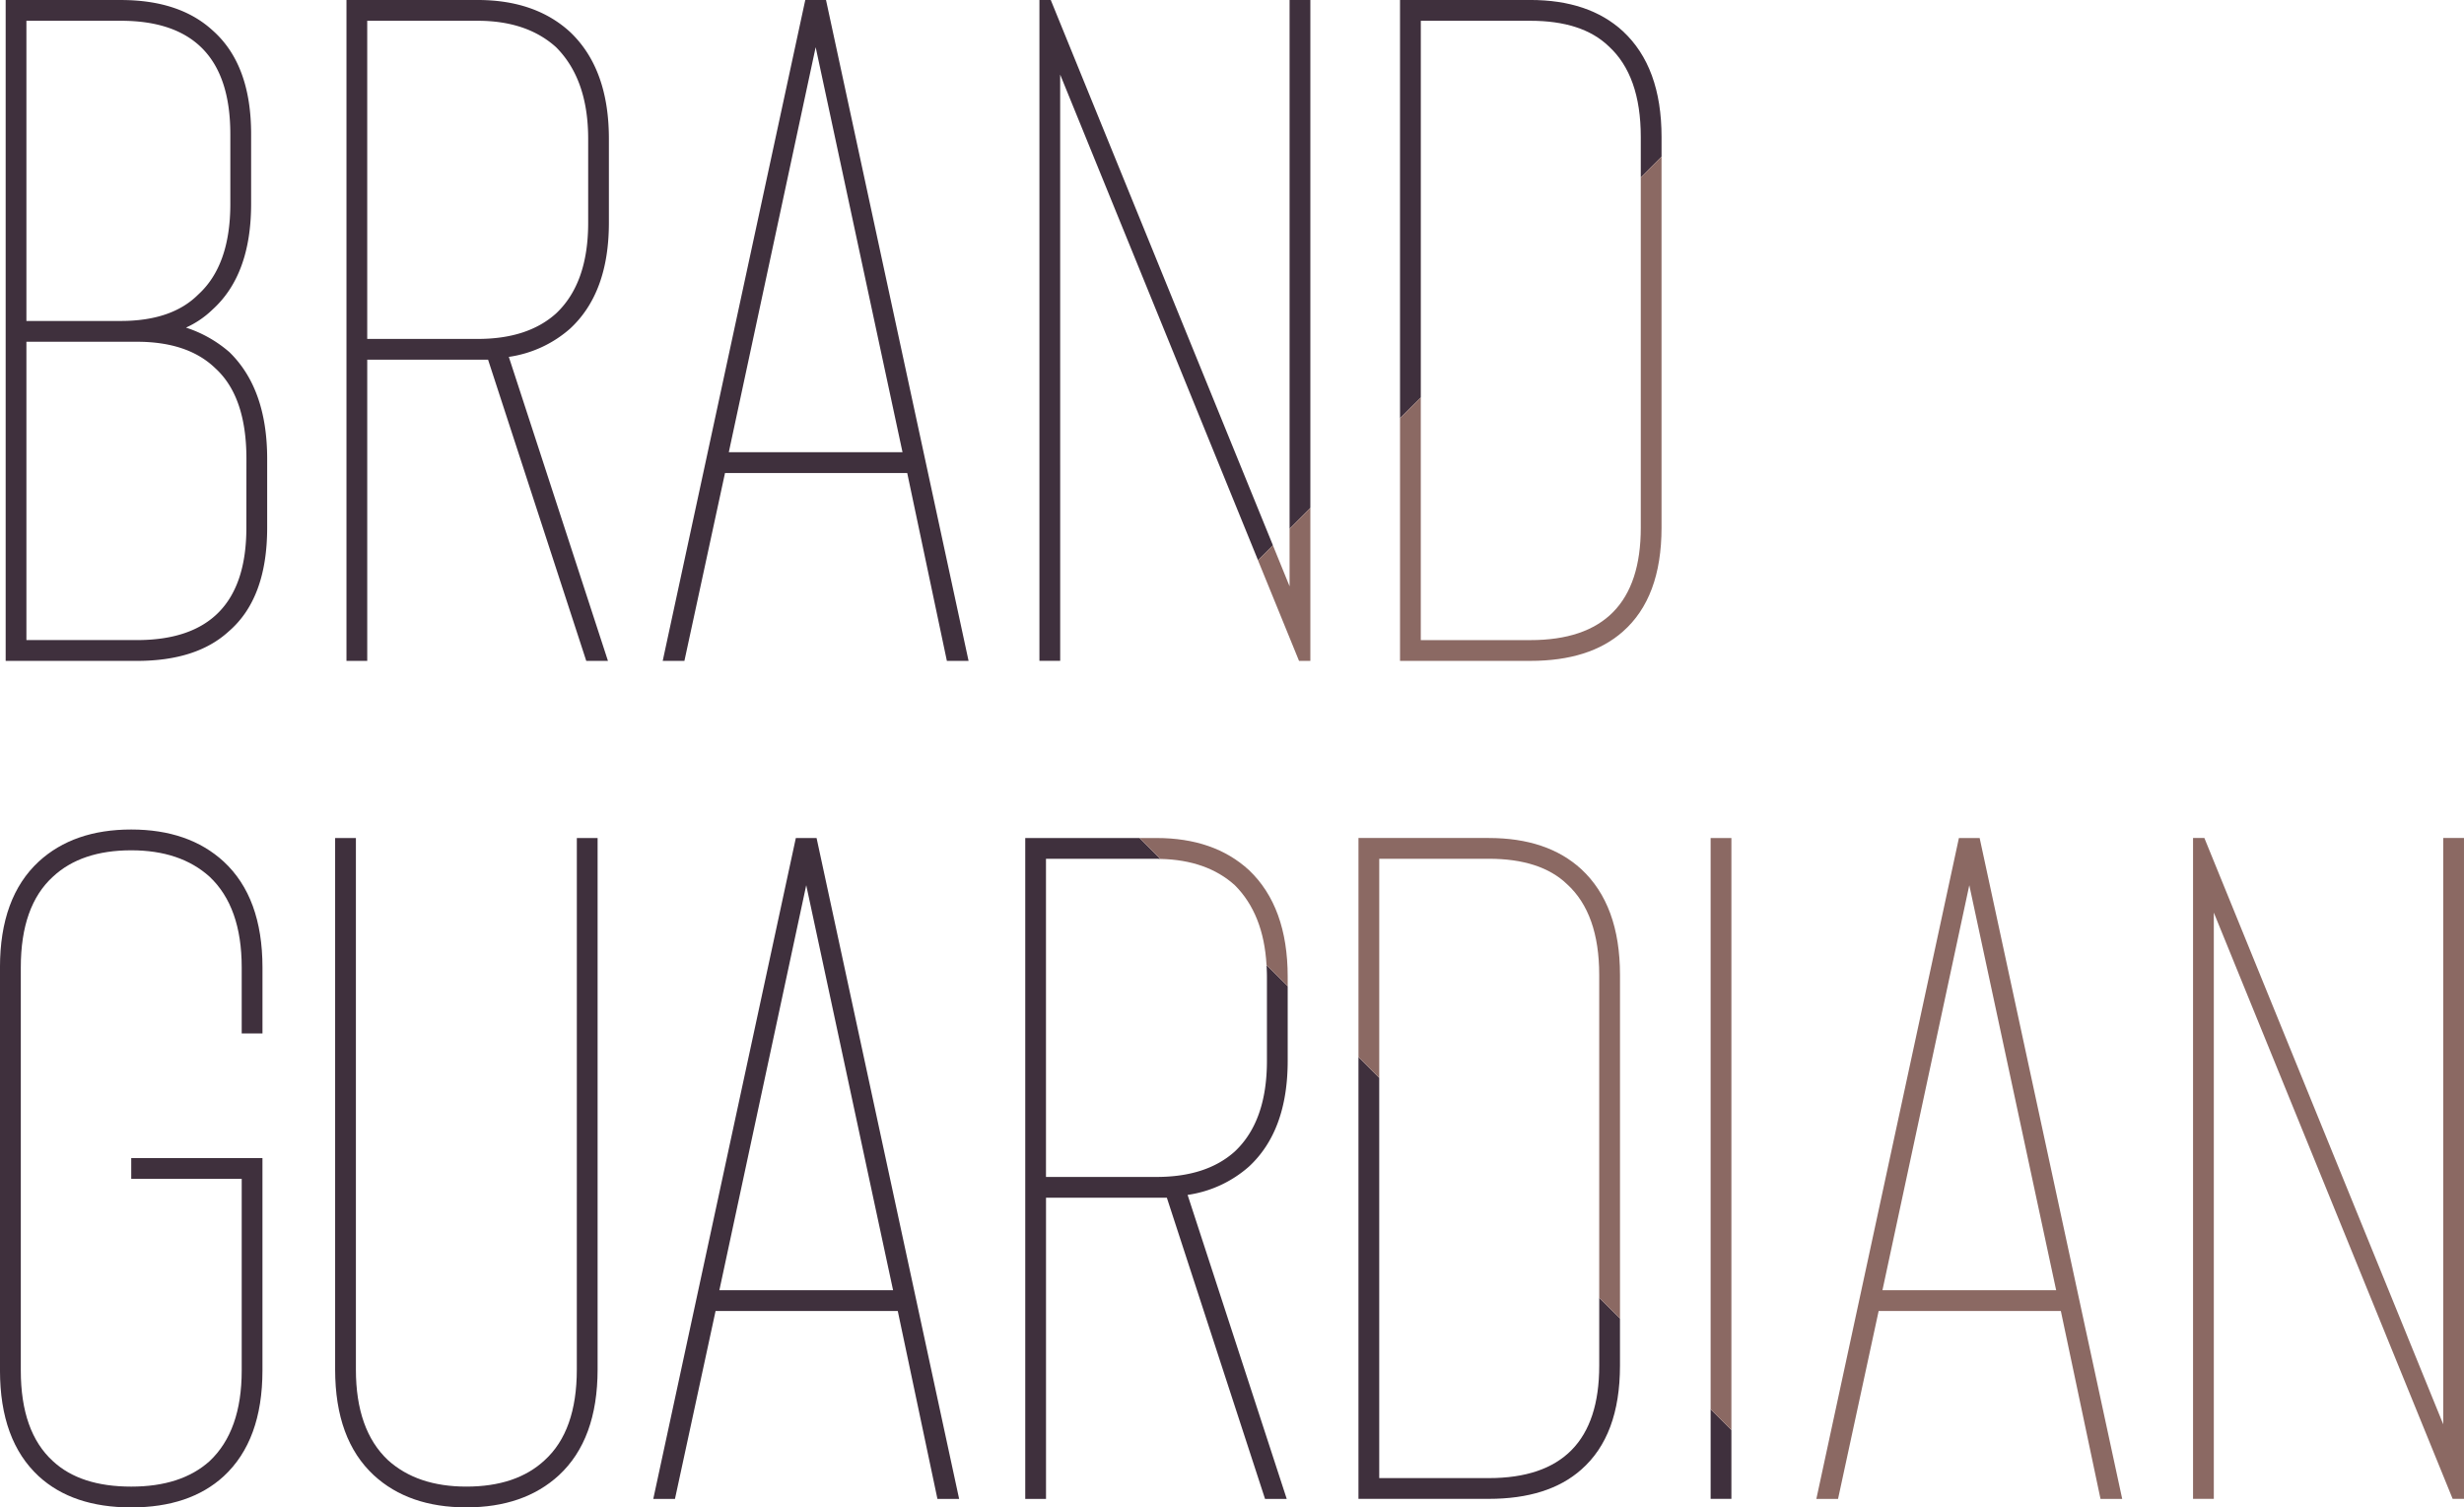 <svg xmlns="http://www.w3.org/2000/svg" width="363.521" height="222.384" viewBox="0 0 363.521 222.384">
  <g id="Group_1195" data-name="Group 1195" transform="translate(1384.164 -5437.319)">
    <g id="Group_1195-2" data-name="Group 1195" transform="translate(-1384.165 5437.319)">
      <path id="Path_1001" data-name="Path 1001" d="M-1129.76,5512.241v-74.922h-3.064v77.986Z" transform="translate(1323.081 -5437.319)" fill="#3f303d"/>
      <path id="Path_1002" data-name="Path 1002" d="M-1351.155,5603.725q-5.155-4.734-13.65-4.736t-13.65,4.736q-5.712,5.295-5.711,15.6V5678.8q0,10.309,5.711,15.6,5.014,4.6,13.65,4.6t13.65-4.6q5.71-5.291,5.711-15.6v-31.338h-19.36v3.064h16.3V5678.8q0,8.916-4.736,13.371-4.178,3.761-11.56,3.761-7.521,0-11.56-3.761-4.736-4.315-4.735-13.371v-59.473q0-9.052,4.735-13.371,4.178-3.9,11.56-3.9,7.241,0,11.56,3.9,4.734,4.459,4.736,13.371v9.75h3.064v-9.75Q-1345.445,5609.018-1351.155,5603.725Z" transform="translate(1384.165 -5476.61)" fill="#3f303d"/>
      <path id="Path_1003" data-name="Path 1003" d="M-1108.232,5495.945v-55.562h16.157q7.659,0,11.56,3.76,4.733,4.318,4.736,13.372v5.978l3.064-3.064v-2.914q0-10.306-5.711-15.6-5.014-4.6-13.65-4.6H-1111.3v61.69Z" transform="translate(1317.849 -5437.319)" fill="#3f303d"/>
      <path id="Path_1004" data-name="Path 1004" d="M-1178.52,5448.322l29.187,71.642,2.2-2.2-32.776-80.449h-1.671v97.5h3.064Z" transform="translate(1334.931 -5437.319)" fill="#3f303d"/>
      <path id="Path_1005" data-name="Path 1005" d="M-1356.458,5485.65a13.694,13.694,0,0,0,3.9-2.646q5.71-5.152,5.711-15.6V5457.1q0-10.306-5.711-15.321-4.878-4.456-13.51-4.457h-16.992v97.5h19.36q8.775,0,13.51-4.318,5.71-4.874,5.711-15.321V5505.01q0-10.306-5.571-15.739A18.439,18.439,0,0,0-1356.458,5485.65ZM-1380,5440.383h13.928q16.155,0,16.157,16.713V5467.4q0,9.056-4.735,13.371-3.9,3.9-11.422,3.9H-1380Zm32.453,74.794q0,16.576-16.157,16.574H-1380v-44.013h16.3q7.521,0,11.56,3.9,4.6,4.178,4.6,13.371Z" transform="translate(1383.897 -5437.319)" fill="#3f303d"/>
      <path id="Path_1006" data-name="Path 1006" d="M-1083.877,5678.855v10.024q0,16.577-16.3,16.575h-16.157V5646.4l-3.064-3.063v65.179h19.221q8.776,0,13.65-4.317,5.71-5.014,5.711-15.321v-6.96Z" transform="translate(1319.817 -5487.388)" fill="#3f303d"/>
      <path id="Path_1007" data-name="Path 1007" d="M-1145.623,5633.515v-11l-3.124-3.124c.032.564.06,1.133.06,1.725v12.4q0,8.916-4.736,13.371-4.178,3.761-11.561,3.761h-16.3v-46.938h16.3c.2,0,.379.016.572.02l-3.084-3.084h-16.847v97.5h3.064v-44.431h17.828l14.485,44.431h3.2l-14.625-44.849a17.394,17.394,0,0,0,9.053-4.179Q-1145.624,5643.824-1145.623,5633.515Z" transform="translate(1335.602 -5477.012)" fill="#3f303d"/>
      <path id="Path_1008" data-name="Path 1008" d="M-1283.19,5679.061q0,9.056-4.736,13.371-4.178,3.9-11.56,3.9-7.243,0-11.56-3.9-4.737-4.455-4.736-13.371v-78.416h-3.064v78.416q0,10.309,5.711,15.6,5.15,4.737,13.65,4.735t13.65-4.735q5.709-5.292,5.711-15.6v-78.416h-3.064Z" transform="translate(1368.29 -5477.012)" fill="#3f303d"/>
      <path id="Path_1009" data-name="Path 1009" d="M-1050.762,5711.97V5725.2h3.064v-10.164Z" transform="translate(1303.137 -5504.068)" fill="#3f303d"/>
      <path id="Path_1010" data-name="Path 1010" d="M-1297.278,5437.319h-19.359v97.5h3.064v-44.431h17.828l14.485,44.431h3.2l-14.625-44.849a17.4,17.4,0,0,0,9.053-4.179q5.709-5.291,5.711-15.6v-12.4q0-10.307-5.711-15.739Q-1288.781,5437.32-1297.278,5437.319Zm16.3,32.871q0,8.915-4.736,13.372-4.178,3.76-11.561,3.76h-16.3v-46.938h16.3q7.241,0,11.561,3.9,4.734,4.737,4.736,13.51Z" transform="translate(1367.754 -5437.319)" fill="#3f303d"/>
      <path id="Path_1011" data-name="Path 1011" d="M-1235.807,5600.645l-21.032,97.5h3.2l5.989-27.717h26.881l5.851,27.717h3.2l-21.031-97.5Zm-11.282,66.716,12.815-59.751,12.813,59.751Z" transform="translate(1353.221 -5477.012)" fill="#3f303d"/>
      <path id="Path_1012" data-name="Path 1012" d="M-1233.968,5437.319l-21.032,97.5h3.2l5.99-27.717h26.881l5.851,27.717h3.2l-21.032-97.5Zm-11.282,66.716,12.815-59.752,12.813,59.752Z" transform="translate(1352.774 -5437.319)" fill="#3f303d"/>
    </g>
    <g id="Group_1196" data-name="Group 1196" transform="translate(-1216.059 5460.429)">
      <path id="Path_1013" data-name="Path 1013" d="M-1132.927,5558.871h1.671V5536.3l-3.064,3.063v8.508l-2.463-6.045-2.2,2.2Z" transform="translate(1156.471 -5484.483)" fill="#8b6963"/>
      <path id="Path_1014" data-name="Path 1014" d="M-1080.813,5671.543v-50.7q0-10.305-5.711-15.6-5.014-4.6-13.65-4.6h-19.221v32.318l3.064,3.063v-32.317h16.157q7.659,0,11.561,3.761,4.731,4.319,4.735,13.371v47.638Z" transform="translate(1151.711 -5500.122)" fill="#8b6963"/>
      <path id="Path_1015" data-name="Path 1015" d="M-953.676,5611.648l35.238,86.494h1.671v-97.5h-3.064v86.494l-35.238-86.494h-1.671v97.5h3.064Z" transform="translate(1112.181 -5500.122)" fill="#8b6963"/>
      <path id="Path_1016" data-name="Path 1016" d="M-1009.124,5600.645l-21.032,97.5h3.2l5.989-27.717h26.881l5.851,27.717h3.2l-21.032-97.5Zm-11.282,66.716,12.814-59.751,12.814,59.751Z" transform="translate(1130.024 -5500.122)" fill="#8b6963"/>
      <path id="Path_1017" data-name="Path 1017" d="M-1140.214,5621.119q0-10.306-5.711-15.739-5.154-4.734-13.65-4.735h-2.512l3.084,3.084c4.556.1,8.227,1.386,10.99,3.88q4.254,4.257,4.676,11.785l3.124,3.124Z" transform="translate(1162.087 -5500.122)" fill="#8b6963"/>
      <path id="Path_1018" data-name="Path 1018" d="M-1075.779,5522.6q0,16.576-16.3,16.574h-16.157v-35.807l-3.064,3.063v35.808h19.221q8.775,0,13.65-4.318,5.709-5.014,5.711-15.321v-54.749l-3.064,3.064Z" transform="translate(1149.743 -5467.848)" fill="#8b6963"/>
      <path id="Path_1019" data-name="Path 1019" d="M-1050.762,5684.915l3.064,3.064v-87.333h-3.064Z" transform="translate(1135.031 -5500.122)" fill="#8b6963"/>
    </g>
  </g>
</svg>
